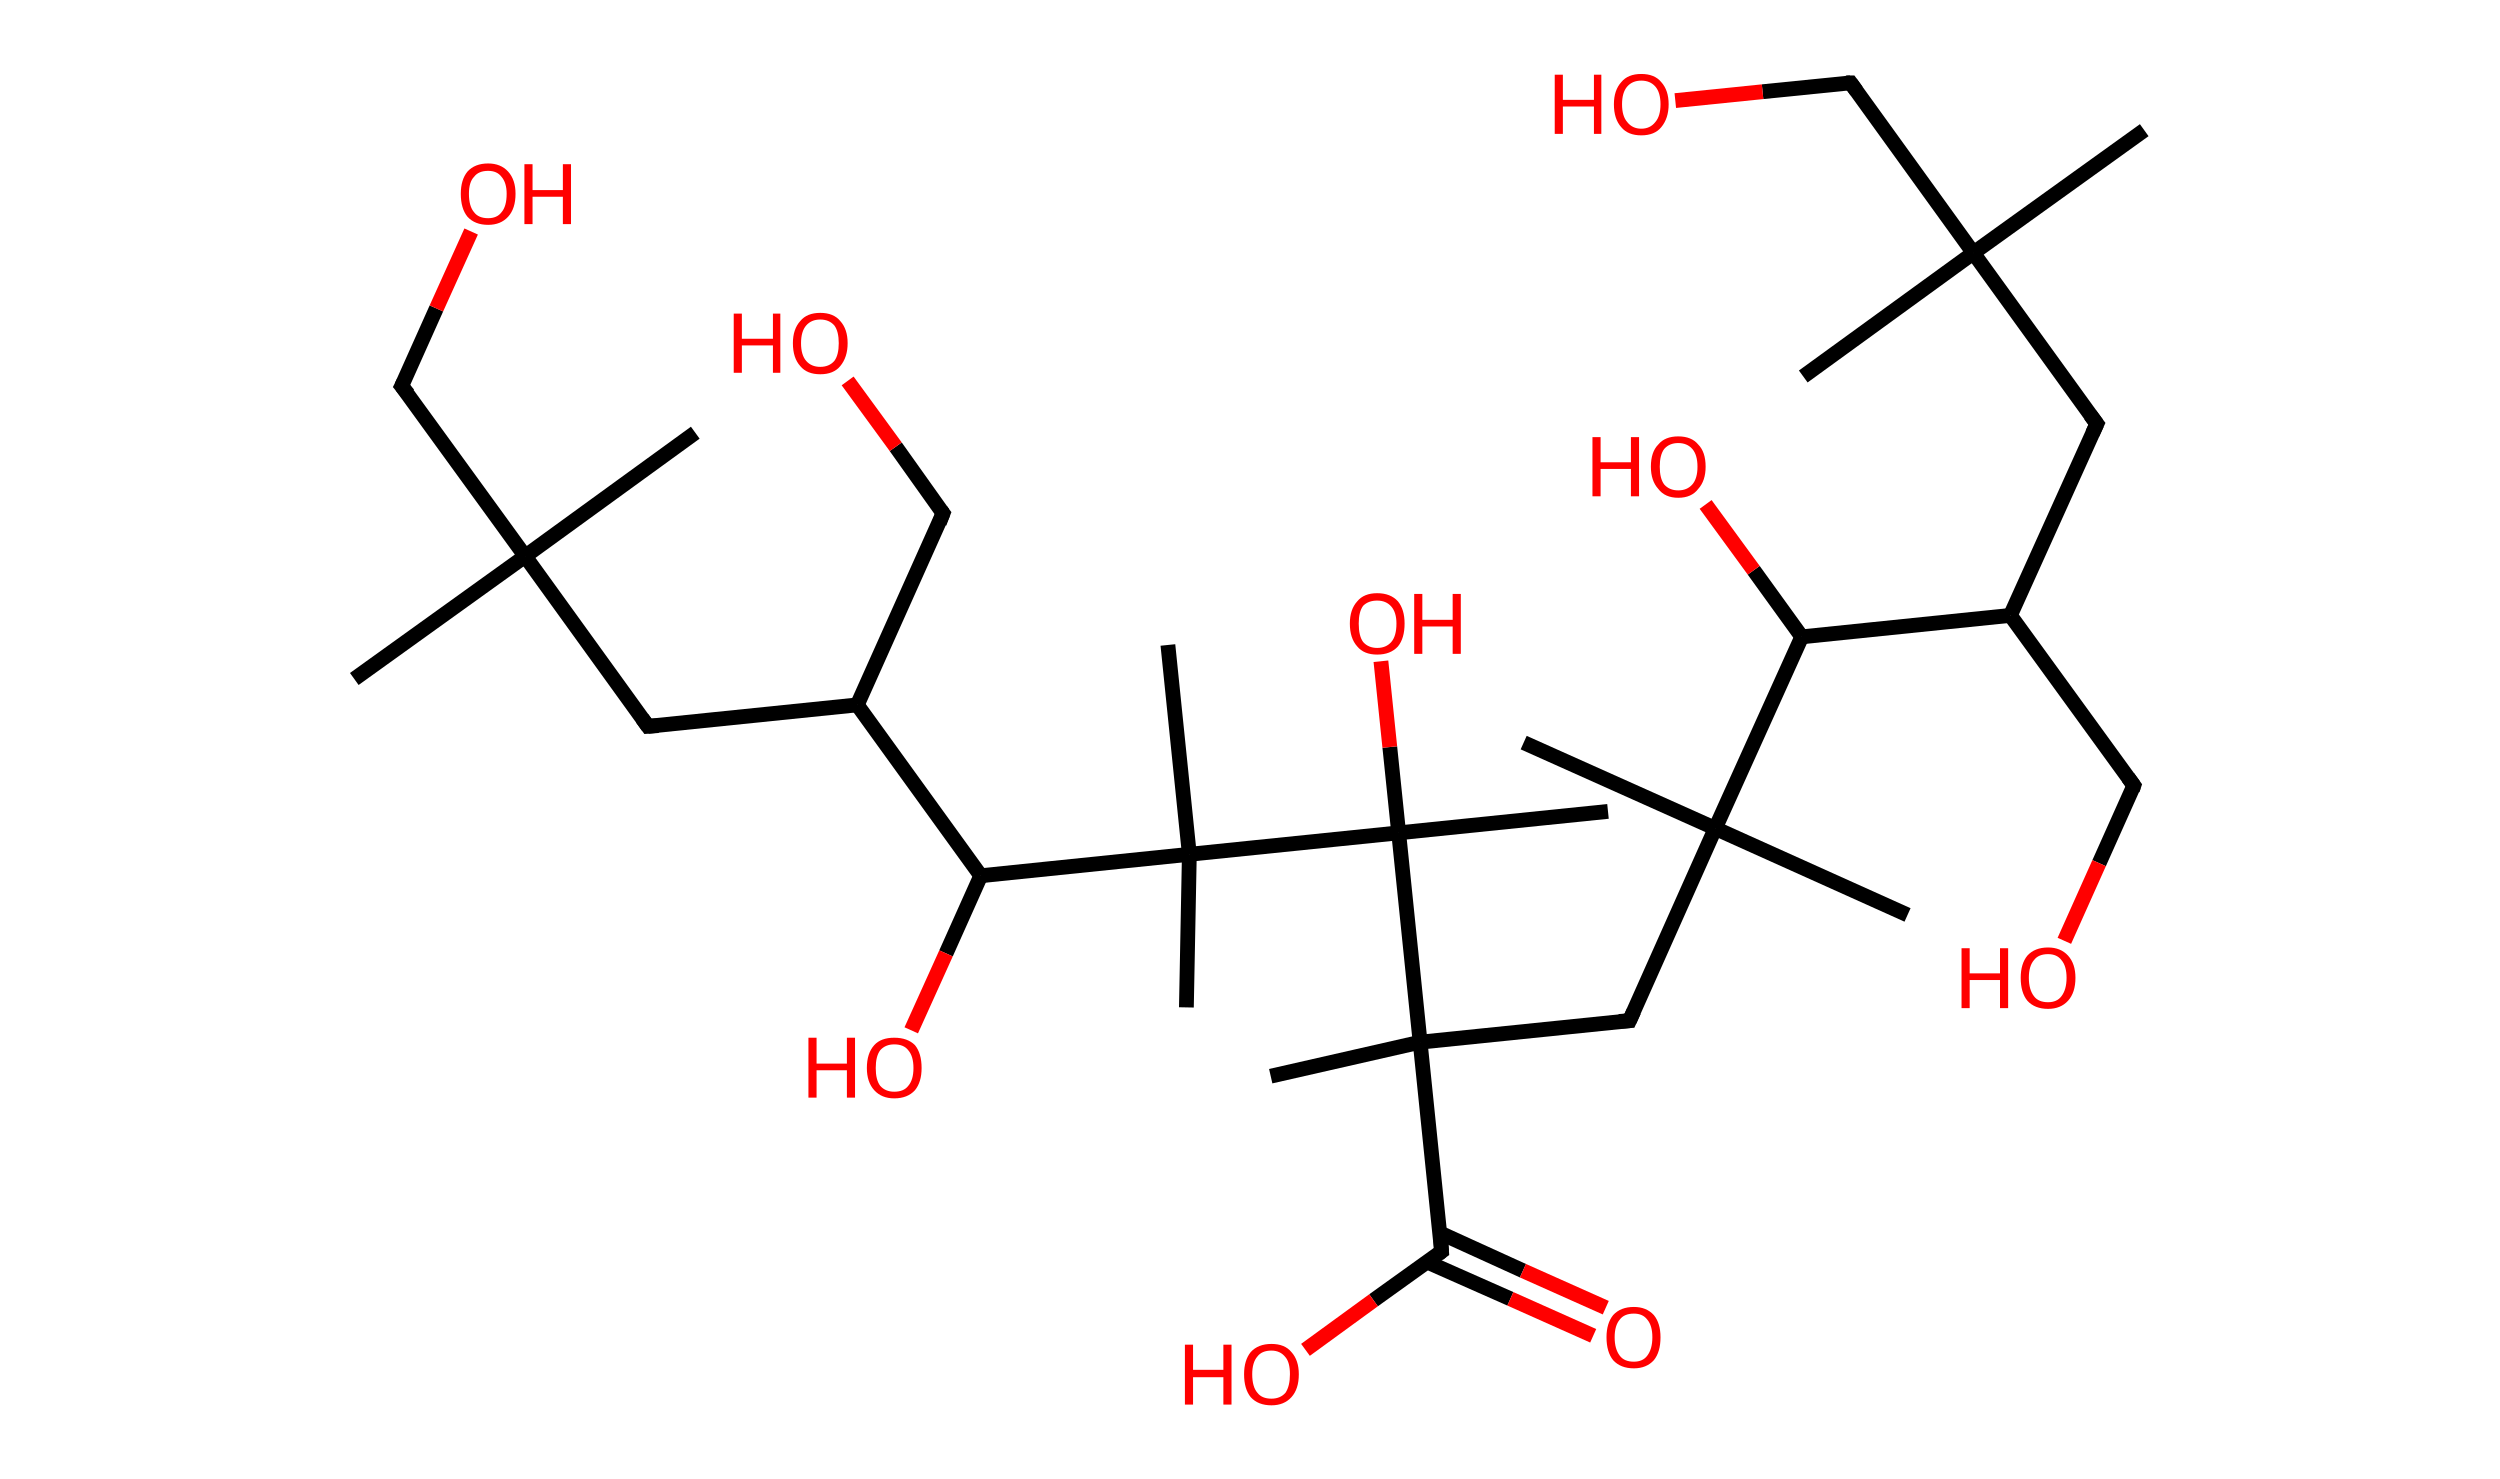 <?xml version='1.0' encoding='ASCII' standalone='yes'?>
<svg xmlns="http://www.w3.org/2000/svg" xmlns:rdkit="http://www.rdkit.org/xml" xmlns:xlink="http://www.w3.org/1999/xlink" version="1.1" baseProfile="full" xml:space="preserve" width="338px" height="200px" viewBox="0 0 338 200">
<!-- END OF HEADER -->
<rect style="opacity:1.0;fill:#FFFFFF;stroke:none" width="338.0" height="200.0" x="0.0" y="0.0"> </rect>
<path class="bond-0 atom-0 atom-1" d="M 289.9,17.6 L 266.8,34.2" style="fill:none;fill-rule:evenodd;stroke:#000000;stroke-width:2.0px;stroke-linecap:butt;stroke-linejoin:miter;stroke-opacity:1"/>
<path class="bond-1 atom-1 atom-2" d="M 266.8,34.2 L 243.8,50.9" style="fill:none;fill-rule:evenodd;stroke:#000000;stroke-width:2.0px;stroke-linecap:butt;stroke-linejoin:miter;stroke-opacity:1"/>
<path class="bond-2 atom-1 atom-3" d="M 266.8,34.2 L 250.2,11.2" style="fill:none;fill-rule:evenodd;stroke:#000000;stroke-width:2.0px;stroke-linecap:butt;stroke-linejoin:miter;stroke-opacity:1"/>
<path class="bond-3 atom-3 atom-4" d="M 250.2,11.2 L 238.3,12.4" style="fill:none;fill-rule:evenodd;stroke:#000000;stroke-width:2.0px;stroke-linecap:butt;stroke-linejoin:miter;stroke-opacity:1"/>
<path class="bond-3 atom-3 atom-4" d="M 238.3,12.4 L 226.5,13.6" style="fill:none;fill-rule:evenodd;stroke:#FF0000;stroke-width:2.0px;stroke-linecap:butt;stroke-linejoin:miter;stroke-opacity:1"/>
<path class="bond-4 atom-1 atom-5" d="M 266.8,34.2 L 283.5,57.3" style="fill:none;fill-rule:evenodd;stroke:#000000;stroke-width:2.0px;stroke-linecap:butt;stroke-linejoin:miter;stroke-opacity:1"/>
<path class="bond-5 atom-5 atom-6" d="M 283.5,57.3 L 271.8,83.2" style="fill:none;fill-rule:evenodd;stroke:#000000;stroke-width:2.0px;stroke-linecap:butt;stroke-linejoin:miter;stroke-opacity:1"/>
<path class="bond-6 atom-6 atom-7" d="M 271.8,83.2 L 288.5,106.2" style="fill:none;fill-rule:evenodd;stroke:#000000;stroke-width:2.0px;stroke-linecap:butt;stroke-linejoin:miter;stroke-opacity:1"/>
<path class="bond-7 atom-7 atom-8" d="M 288.5,106.2 L 283.8,116.7" style="fill:none;fill-rule:evenodd;stroke:#000000;stroke-width:2.0px;stroke-linecap:butt;stroke-linejoin:miter;stroke-opacity:1"/>
<path class="bond-7 atom-7 atom-8" d="M 283.8,116.7 L 279.1,127.2" style="fill:none;fill-rule:evenodd;stroke:#FF0000;stroke-width:2.0px;stroke-linecap:butt;stroke-linejoin:miter;stroke-opacity:1"/>
<path class="bond-8 atom-6 atom-9" d="M 271.8,83.2 L 243.6,86.1" style="fill:none;fill-rule:evenodd;stroke:#000000;stroke-width:2.0px;stroke-linecap:butt;stroke-linejoin:miter;stroke-opacity:1"/>
<path class="bond-9 atom-9 atom-10" d="M 243.6,86.1 L 237.1,77.1" style="fill:none;fill-rule:evenodd;stroke:#000000;stroke-width:2.0px;stroke-linecap:butt;stroke-linejoin:miter;stroke-opacity:1"/>
<path class="bond-9 atom-9 atom-10" d="M 237.1,77.1 L 230.6,68.2" style="fill:none;fill-rule:evenodd;stroke:#FF0000;stroke-width:2.0px;stroke-linecap:butt;stroke-linejoin:miter;stroke-opacity:1"/>
<path class="bond-10 atom-9 atom-11" d="M 243.6,86.1 L 231.9,112.0" style="fill:none;fill-rule:evenodd;stroke:#000000;stroke-width:2.0px;stroke-linecap:butt;stroke-linejoin:miter;stroke-opacity:1"/>
<path class="bond-11 atom-11 atom-12" d="M 231.9,112.0 L 206.0,100.4" style="fill:none;fill-rule:evenodd;stroke:#000000;stroke-width:2.0px;stroke-linecap:butt;stroke-linejoin:miter;stroke-opacity:1"/>
<path class="bond-12 atom-11 atom-13" d="M 231.9,112.0 L 257.9,123.7" style="fill:none;fill-rule:evenodd;stroke:#000000;stroke-width:2.0px;stroke-linecap:butt;stroke-linejoin:miter;stroke-opacity:1"/>
<path class="bond-13 atom-11 atom-14" d="M 231.9,112.0 L 220.3,138.0" style="fill:none;fill-rule:evenodd;stroke:#000000;stroke-width:2.0px;stroke-linecap:butt;stroke-linejoin:miter;stroke-opacity:1"/>
<path class="bond-14 atom-14 atom-15" d="M 220.3,138.0 L 192.0,140.9" style="fill:none;fill-rule:evenodd;stroke:#000000;stroke-width:2.0px;stroke-linecap:butt;stroke-linejoin:miter;stroke-opacity:1"/>
<path class="bond-15 atom-15 atom-16" d="M 192.0,140.9 L 171.8,145.5" style="fill:none;fill-rule:evenodd;stroke:#000000;stroke-width:2.0px;stroke-linecap:butt;stroke-linejoin:miter;stroke-opacity:1"/>
<path class="bond-16 atom-15 atom-17" d="M 192.0,140.9 L 194.9,169.2" style="fill:none;fill-rule:evenodd;stroke:#000000;stroke-width:2.0px;stroke-linecap:butt;stroke-linejoin:miter;stroke-opacity:1"/>
<path class="bond-17 atom-17 atom-18" d="M 192.9,170.6 L 204.2,175.6" style="fill:none;fill-rule:evenodd;stroke:#000000;stroke-width:2.0px;stroke-linecap:butt;stroke-linejoin:miter;stroke-opacity:1"/>
<path class="bond-17 atom-17 atom-18" d="M 204.2,175.6 L 215.4,180.6" style="fill:none;fill-rule:evenodd;stroke:#FF0000;stroke-width:2.0px;stroke-linecap:butt;stroke-linejoin:miter;stroke-opacity:1"/>
<path class="bond-17 atom-17 atom-18" d="M 194.7,166.7 L 205.9,171.8" style="fill:none;fill-rule:evenodd;stroke:#000000;stroke-width:2.0px;stroke-linecap:butt;stroke-linejoin:miter;stroke-opacity:1"/>
<path class="bond-17 atom-17 atom-18" d="M 205.9,171.8 L 217.1,176.8" style="fill:none;fill-rule:evenodd;stroke:#FF0000;stroke-width:2.0px;stroke-linecap:butt;stroke-linejoin:miter;stroke-opacity:1"/>
<path class="bond-18 atom-17 atom-19" d="M 194.9,169.2 L 185.7,175.8" style="fill:none;fill-rule:evenodd;stroke:#000000;stroke-width:2.0px;stroke-linecap:butt;stroke-linejoin:miter;stroke-opacity:1"/>
<path class="bond-18 atom-17 atom-19" d="M 185.7,175.8 L 176.5,182.5" style="fill:none;fill-rule:evenodd;stroke:#FF0000;stroke-width:2.0px;stroke-linecap:butt;stroke-linejoin:miter;stroke-opacity:1"/>
<path class="bond-19 atom-15 atom-20" d="M 192.0,140.9 L 189.1,112.6" style="fill:none;fill-rule:evenodd;stroke:#000000;stroke-width:2.0px;stroke-linecap:butt;stroke-linejoin:miter;stroke-opacity:1"/>
<path class="bond-20 atom-20 atom-21" d="M 189.1,112.6 L 217.4,109.7" style="fill:none;fill-rule:evenodd;stroke:#000000;stroke-width:2.0px;stroke-linecap:butt;stroke-linejoin:miter;stroke-opacity:1"/>
<path class="bond-21 atom-20 atom-22" d="M 189.1,112.6 L 187.9,101.0" style="fill:none;fill-rule:evenodd;stroke:#000000;stroke-width:2.0px;stroke-linecap:butt;stroke-linejoin:miter;stroke-opacity:1"/>
<path class="bond-21 atom-20 atom-22" d="M 187.9,101.0 L 186.7,89.4" style="fill:none;fill-rule:evenodd;stroke:#FF0000;stroke-width:2.0px;stroke-linecap:butt;stroke-linejoin:miter;stroke-opacity:1"/>
<path class="bond-22 atom-20 atom-23" d="M 189.1,112.6 L 160.8,115.5" style="fill:none;fill-rule:evenodd;stroke:#000000;stroke-width:2.0px;stroke-linecap:butt;stroke-linejoin:miter;stroke-opacity:1"/>
<path class="bond-23 atom-23 atom-24" d="M 160.8,115.5 L 157.9,87.2" style="fill:none;fill-rule:evenodd;stroke:#000000;stroke-width:2.0px;stroke-linecap:butt;stroke-linejoin:miter;stroke-opacity:1"/>
<path class="bond-24 atom-23 atom-25" d="M 160.8,115.5 L 160.4,136.2" style="fill:none;fill-rule:evenodd;stroke:#000000;stroke-width:2.0px;stroke-linecap:butt;stroke-linejoin:miter;stroke-opacity:1"/>
<path class="bond-25 atom-23 atom-26" d="M 160.8,115.5 L 132.6,118.4" style="fill:none;fill-rule:evenodd;stroke:#000000;stroke-width:2.0px;stroke-linecap:butt;stroke-linejoin:miter;stroke-opacity:1"/>
<path class="bond-26 atom-26 atom-27" d="M 132.6,118.4 L 127.9,128.9" style="fill:none;fill-rule:evenodd;stroke:#000000;stroke-width:2.0px;stroke-linecap:butt;stroke-linejoin:miter;stroke-opacity:1"/>
<path class="bond-26 atom-26 atom-27" d="M 127.9,128.9 L 123.2,139.3" style="fill:none;fill-rule:evenodd;stroke:#FF0000;stroke-width:2.0px;stroke-linecap:butt;stroke-linejoin:miter;stroke-opacity:1"/>
<path class="bond-27 atom-26 atom-28" d="M 132.6,118.4 L 115.9,95.3" style="fill:none;fill-rule:evenodd;stroke:#000000;stroke-width:2.0px;stroke-linecap:butt;stroke-linejoin:miter;stroke-opacity:1"/>
<path class="bond-28 atom-28 atom-29" d="M 115.9,95.3 L 127.5,69.4" style="fill:none;fill-rule:evenodd;stroke:#000000;stroke-width:2.0px;stroke-linecap:butt;stroke-linejoin:miter;stroke-opacity:1"/>
<path class="bond-29 atom-29 atom-30" d="M 127.5,69.4 L 121.1,60.4" style="fill:none;fill-rule:evenodd;stroke:#000000;stroke-width:2.0px;stroke-linecap:butt;stroke-linejoin:miter;stroke-opacity:1"/>
<path class="bond-29 atom-29 atom-30" d="M 121.1,60.4 L 114.6,51.5" style="fill:none;fill-rule:evenodd;stroke:#FF0000;stroke-width:2.0px;stroke-linecap:butt;stroke-linejoin:miter;stroke-opacity:1"/>
<path class="bond-30 atom-28 atom-31" d="M 115.9,95.3 L 87.6,98.2" style="fill:none;fill-rule:evenodd;stroke:#000000;stroke-width:2.0px;stroke-linecap:butt;stroke-linejoin:miter;stroke-opacity:1"/>
<path class="bond-31 atom-31 atom-32" d="M 87.6,98.2 L 71.0,75.2" style="fill:none;fill-rule:evenodd;stroke:#000000;stroke-width:2.0px;stroke-linecap:butt;stroke-linejoin:miter;stroke-opacity:1"/>
<path class="bond-32 atom-32 atom-33" d="M 71.0,75.2 L 94.0,58.5" style="fill:none;fill-rule:evenodd;stroke:#000000;stroke-width:2.0px;stroke-linecap:butt;stroke-linejoin:miter;stroke-opacity:1"/>
<path class="bond-33 atom-32 atom-34" d="M 71.0,75.2 L 47.9,91.8" style="fill:none;fill-rule:evenodd;stroke:#000000;stroke-width:2.0px;stroke-linecap:butt;stroke-linejoin:miter;stroke-opacity:1"/>
<path class="bond-34 atom-32 atom-35" d="M 71.0,75.2 L 54.3,52.2" style="fill:none;fill-rule:evenodd;stroke:#000000;stroke-width:2.0px;stroke-linecap:butt;stroke-linejoin:miter;stroke-opacity:1"/>
<path class="bond-35 atom-35 atom-36" d="M 54.3,52.2 L 59.0,41.7" style="fill:none;fill-rule:evenodd;stroke:#000000;stroke-width:2.0px;stroke-linecap:butt;stroke-linejoin:miter;stroke-opacity:1"/>
<path class="bond-35 atom-35 atom-36" d="M 59.0,41.7 L 63.7,31.3" style="fill:none;fill-rule:evenodd;stroke:#FF0000;stroke-width:2.0px;stroke-linecap:butt;stroke-linejoin:miter;stroke-opacity:1"/>
<path d="M 251.0,12.3 L 250.2,11.2 L 249.6,11.2" style="fill:none;stroke:#000000;stroke-width:2.0px;stroke-linecap:butt;stroke-linejoin:miter;stroke-opacity:1;"/>
<path d="M 282.6,56.1 L 283.5,57.3 L 282.9,58.6" style="fill:none;stroke:#000000;stroke-width:2.0px;stroke-linecap:butt;stroke-linejoin:miter;stroke-opacity:1;"/>
<path d="M 287.7,105.1 L 288.5,106.2 L 288.3,106.8" style="fill:none;stroke:#000000;stroke-width:2.0px;stroke-linecap:butt;stroke-linejoin:miter;stroke-opacity:1;"/>
<path d="M 220.9,136.7 L 220.3,138.0 L 218.9,138.1" style="fill:none;stroke:#000000;stroke-width:2.0px;stroke-linecap:butt;stroke-linejoin:miter;stroke-opacity:1;"/>
<path d="M 194.8,167.7 L 194.9,169.2 L 194.5,169.5" style="fill:none;stroke:#000000;stroke-width:2.0px;stroke-linecap:butt;stroke-linejoin:miter;stroke-opacity:1;"/>
<path d="M 127.0,70.7 L 127.5,69.4 L 127.2,69.0" style="fill:none;stroke:#000000;stroke-width:2.0px;stroke-linecap:butt;stroke-linejoin:miter;stroke-opacity:1;"/>
<path d="M 89.0,98.1 L 87.6,98.2 L 86.8,97.1" style="fill:none;stroke:#000000;stroke-width:2.0px;stroke-linecap:butt;stroke-linejoin:miter;stroke-opacity:1;"/>
<path d="M 55.2,53.3 L 54.3,52.2 L 54.6,51.6" style="fill:none;stroke:#000000;stroke-width:2.0px;stroke-linecap:butt;stroke-linejoin:miter;stroke-opacity:1;"/>
<path class="atom-4" d="M 210.2 10.1 L 211.3 10.1 L 211.3 13.5 L 215.5 13.5 L 215.5 10.1 L 216.5 10.1 L 216.5 18.1 L 215.5 18.1 L 215.5 14.4 L 211.3 14.4 L 211.3 18.1 L 210.2 18.1 L 210.2 10.1 " fill="#FF0000"/>
<path class="atom-4" d="M 218.2 14.1 Q 218.2 12.2, 219.2 11.1 Q 220.1 10.0, 221.9 10.0 Q 223.7 10.0, 224.6 11.1 Q 225.6 12.2, 225.6 14.1 Q 225.6 16.0, 224.6 17.2 Q 223.7 18.3, 221.9 18.3 Q 220.1 18.3, 219.2 17.2 Q 218.2 16.1, 218.2 14.1 M 221.9 17.4 Q 223.1 17.4, 223.8 16.5 Q 224.5 15.7, 224.5 14.1 Q 224.5 12.5, 223.8 11.7 Q 223.1 10.9, 221.9 10.9 Q 220.7 10.9, 220.0 11.7 Q 219.3 12.5, 219.3 14.1 Q 219.3 15.7, 220.0 16.5 Q 220.7 17.4, 221.9 17.4 " fill="#FF0000"/>
<path class="atom-8" d="M 265.2 128.2 L 266.3 128.2 L 266.3 131.6 L 270.4 131.6 L 270.4 128.2 L 271.5 128.2 L 271.5 136.3 L 270.4 136.3 L 270.4 132.5 L 266.3 132.5 L 266.3 136.3 L 265.2 136.3 L 265.2 128.2 " fill="#FF0000"/>
<path class="atom-8" d="M 273.2 132.2 Q 273.2 130.3, 274.1 129.2 Q 275.1 128.1, 276.9 128.1 Q 278.6 128.1, 279.6 129.2 Q 280.6 130.3, 280.6 132.2 Q 280.6 134.2, 279.6 135.3 Q 278.6 136.4, 276.9 136.4 Q 275.1 136.4, 274.1 135.3 Q 273.2 134.2, 273.2 132.2 M 276.9 135.5 Q 278.1 135.5, 278.7 134.7 Q 279.4 133.8, 279.4 132.2 Q 279.4 130.6, 278.7 129.8 Q 278.1 129.0, 276.9 129.0 Q 275.6 129.0, 275.0 129.8 Q 274.3 130.6, 274.3 132.2 Q 274.3 133.8, 275.0 134.7 Q 275.6 135.5, 276.9 135.5 " fill="#FF0000"/>
<path class="atom-10" d="M 215.3 59.1 L 216.4 59.1 L 216.4 62.5 L 220.5 62.5 L 220.5 59.1 L 221.6 59.1 L 221.6 67.1 L 220.5 67.1 L 220.5 63.4 L 216.4 63.4 L 216.4 67.1 L 215.3 67.1 L 215.3 59.1 " fill="#FF0000"/>
<path class="atom-10" d="M 223.2 63.1 Q 223.2 61.1, 224.2 60.1 Q 225.1 59.0, 226.9 59.0 Q 228.7 59.0, 229.6 60.1 Q 230.6 61.1, 230.6 63.1 Q 230.6 65.0, 229.6 66.1 Q 228.7 67.3, 226.9 67.3 Q 225.1 67.3, 224.2 66.1 Q 223.2 65.0, 223.2 63.1 M 226.9 66.3 Q 228.1 66.3, 228.8 65.5 Q 229.5 64.7, 229.5 63.1 Q 229.5 61.5, 228.8 60.7 Q 228.1 59.9, 226.9 59.9 Q 225.7 59.9, 225.0 60.7 Q 224.4 61.5, 224.4 63.1 Q 224.4 64.7, 225.0 65.5 Q 225.7 66.3, 226.9 66.3 " fill="#FF0000"/>
<path class="atom-18" d="M 217.2 180.8 Q 217.2 178.9, 218.1 177.8 Q 219.1 176.7, 220.9 176.7 Q 222.6 176.7, 223.6 177.8 Q 224.5 178.9, 224.5 180.8 Q 224.5 182.8, 223.6 183.9 Q 222.6 185.0, 220.9 185.0 Q 219.1 185.0, 218.1 183.9 Q 217.2 182.8, 217.2 180.8 M 220.9 184.1 Q 222.1 184.1, 222.7 183.3 Q 223.4 182.4, 223.4 180.8 Q 223.4 179.2, 222.7 178.4 Q 222.1 177.6, 220.9 177.6 Q 219.6 177.6, 219.0 178.4 Q 218.3 179.2, 218.3 180.8 Q 218.3 182.4, 219.0 183.3 Q 219.6 184.1, 220.9 184.1 " fill="#FF0000"/>
<path class="atom-19" d="M 160.2 181.8 L 161.3 181.8 L 161.3 185.2 L 165.4 185.2 L 165.4 181.8 L 166.5 181.8 L 166.5 189.9 L 165.4 189.9 L 165.4 186.2 L 161.3 186.2 L 161.3 189.9 L 160.2 189.9 L 160.2 181.8 " fill="#FF0000"/>
<path class="atom-19" d="M 168.2 185.8 Q 168.2 183.9, 169.1 182.8 Q 170.1 181.7, 171.9 181.7 Q 173.7 181.7, 174.6 182.8 Q 175.6 183.9, 175.6 185.8 Q 175.6 187.8, 174.6 188.9 Q 173.6 190.0, 171.9 190.0 Q 170.1 190.0, 169.1 188.9 Q 168.2 187.8, 168.2 185.8 M 171.9 189.1 Q 173.1 189.1, 173.8 188.3 Q 174.4 187.4, 174.4 185.8 Q 174.4 184.2, 173.8 183.5 Q 173.1 182.6, 171.9 182.6 Q 170.6 182.6, 170.0 183.4 Q 169.3 184.2, 169.3 185.8 Q 169.3 187.5, 170.0 188.3 Q 170.6 189.1, 171.9 189.1 " fill="#FF0000"/>
<path class="atom-22" d="M 182.5 84.3 Q 182.5 82.4, 183.5 81.3 Q 184.4 80.2, 186.2 80.2 Q 188.0 80.2, 189.0 81.3 Q 189.9 82.4, 189.9 84.3 Q 189.9 86.3, 189.0 87.4 Q 188.0 88.5, 186.2 88.5 Q 184.4 88.5, 183.5 87.4 Q 182.5 86.3, 182.5 84.3 M 186.2 87.6 Q 187.4 87.6, 188.1 86.8 Q 188.8 86.0, 188.8 84.3 Q 188.8 82.8, 188.1 82.0 Q 187.4 81.2, 186.2 81.2 Q 185.0 81.2, 184.3 81.9 Q 183.7 82.7, 183.7 84.3 Q 183.7 86.0, 184.3 86.8 Q 185.0 87.6, 186.2 87.6 " fill="#FF0000"/>
<path class="atom-22" d="M 191.2 80.3 L 192.3 80.3 L 192.3 83.8 L 196.4 83.8 L 196.4 80.3 L 197.5 80.3 L 197.5 88.4 L 196.4 88.4 L 196.4 84.7 L 192.3 84.7 L 192.3 88.4 L 191.2 88.4 L 191.2 80.3 " fill="#FF0000"/>
<path class="atom-27" d="M 109.3 140.3 L 110.4 140.3 L 110.4 143.8 L 114.5 143.8 L 114.5 140.3 L 115.6 140.3 L 115.6 148.4 L 114.5 148.4 L 114.5 144.7 L 110.4 144.7 L 110.4 148.4 L 109.3 148.4 L 109.3 140.3 " fill="#FF0000"/>
<path class="atom-27" d="M 117.2 144.4 Q 117.2 142.4, 118.2 141.3 Q 119.1 140.3, 120.9 140.3 Q 122.7 140.3, 123.7 141.3 Q 124.6 142.4, 124.6 144.4 Q 124.6 146.3, 123.7 147.4 Q 122.7 148.5, 120.9 148.5 Q 119.2 148.5, 118.2 147.4 Q 117.2 146.3, 117.2 144.4 M 120.9 147.6 Q 122.2 147.6, 122.8 146.8 Q 123.5 146.0, 123.5 144.4 Q 123.5 142.8, 122.8 142.0 Q 122.2 141.2, 120.9 141.2 Q 119.7 141.2, 119.0 142.0 Q 118.4 142.8, 118.4 144.4 Q 118.4 146.0, 119.0 146.8 Q 119.7 147.6, 120.9 147.6 " fill="#FF0000"/>
<path class="atom-30" d="M 99.2 42.4 L 100.3 42.4 L 100.3 45.8 L 104.5 45.8 L 104.5 42.4 L 105.5 42.4 L 105.5 50.4 L 104.5 50.4 L 104.5 46.7 L 100.3 46.7 L 100.3 50.4 L 99.2 50.4 L 99.2 42.4 " fill="#FF0000"/>
<path class="atom-30" d="M 107.2 46.4 Q 107.2 44.5, 108.2 43.4 Q 109.1 42.3, 110.9 42.3 Q 112.7 42.3, 113.6 43.4 Q 114.6 44.5, 114.6 46.4 Q 114.6 48.3, 113.6 49.5 Q 112.7 50.6, 110.9 50.6 Q 109.1 50.6, 108.2 49.5 Q 107.2 48.4, 107.2 46.4 M 110.9 49.6 Q 112.1 49.6, 112.8 48.8 Q 113.4 48.0, 113.4 46.4 Q 113.4 44.8, 112.8 44.0 Q 112.1 43.2, 110.9 43.2 Q 109.7 43.2, 109.0 44.0 Q 108.3 44.8, 108.3 46.4 Q 108.3 48.0, 109.0 48.8 Q 109.7 49.6, 110.9 49.6 " fill="#FF0000"/>
<path class="atom-36" d="M 62.3 26.2 Q 62.3 24.3, 63.2 23.2 Q 64.2 22.1, 66.0 22.1 Q 67.7 22.1, 68.7 23.2 Q 69.7 24.3, 69.7 26.2 Q 69.7 28.2, 68.7 29.3 Q 67.7 30.4, 66.0 30.4 Q 64.2 30.4, 63.2 29.3 Q 62.3 28.2, 62.3 26.2 M 66.0 29.5 Q 67.2 29.5, 67.8 28.7 Q 68.5 27.9, 68.5 26.2 Q 68.5 24.7, 67.8 23.9 Q 67.2 23.1, 66.0 23.1 Q 64.7 23.1, 64.1 23.9 Q 63.4 24.6, 63.4 26.2 Q 63.4 27.9, 64.1 28.7 Q 64.7 29.5, 66.0 29.5 " fill="#FF0000"/>
<path class="atom-36" d="M 70.9 22.2 L 72.0 22.2 L 72.0 25.7 L 76.1 25.7 L 76.1 22.2 L 77.2 22.2 L 77.2 30.3 L 76.1 30.3 L 76.1 26.6 L 72.0 26.6 L 72.0 30.3 L 70.9 30.3 L 70.9 22.2 " fill="#FF0000"/>
</svg>
